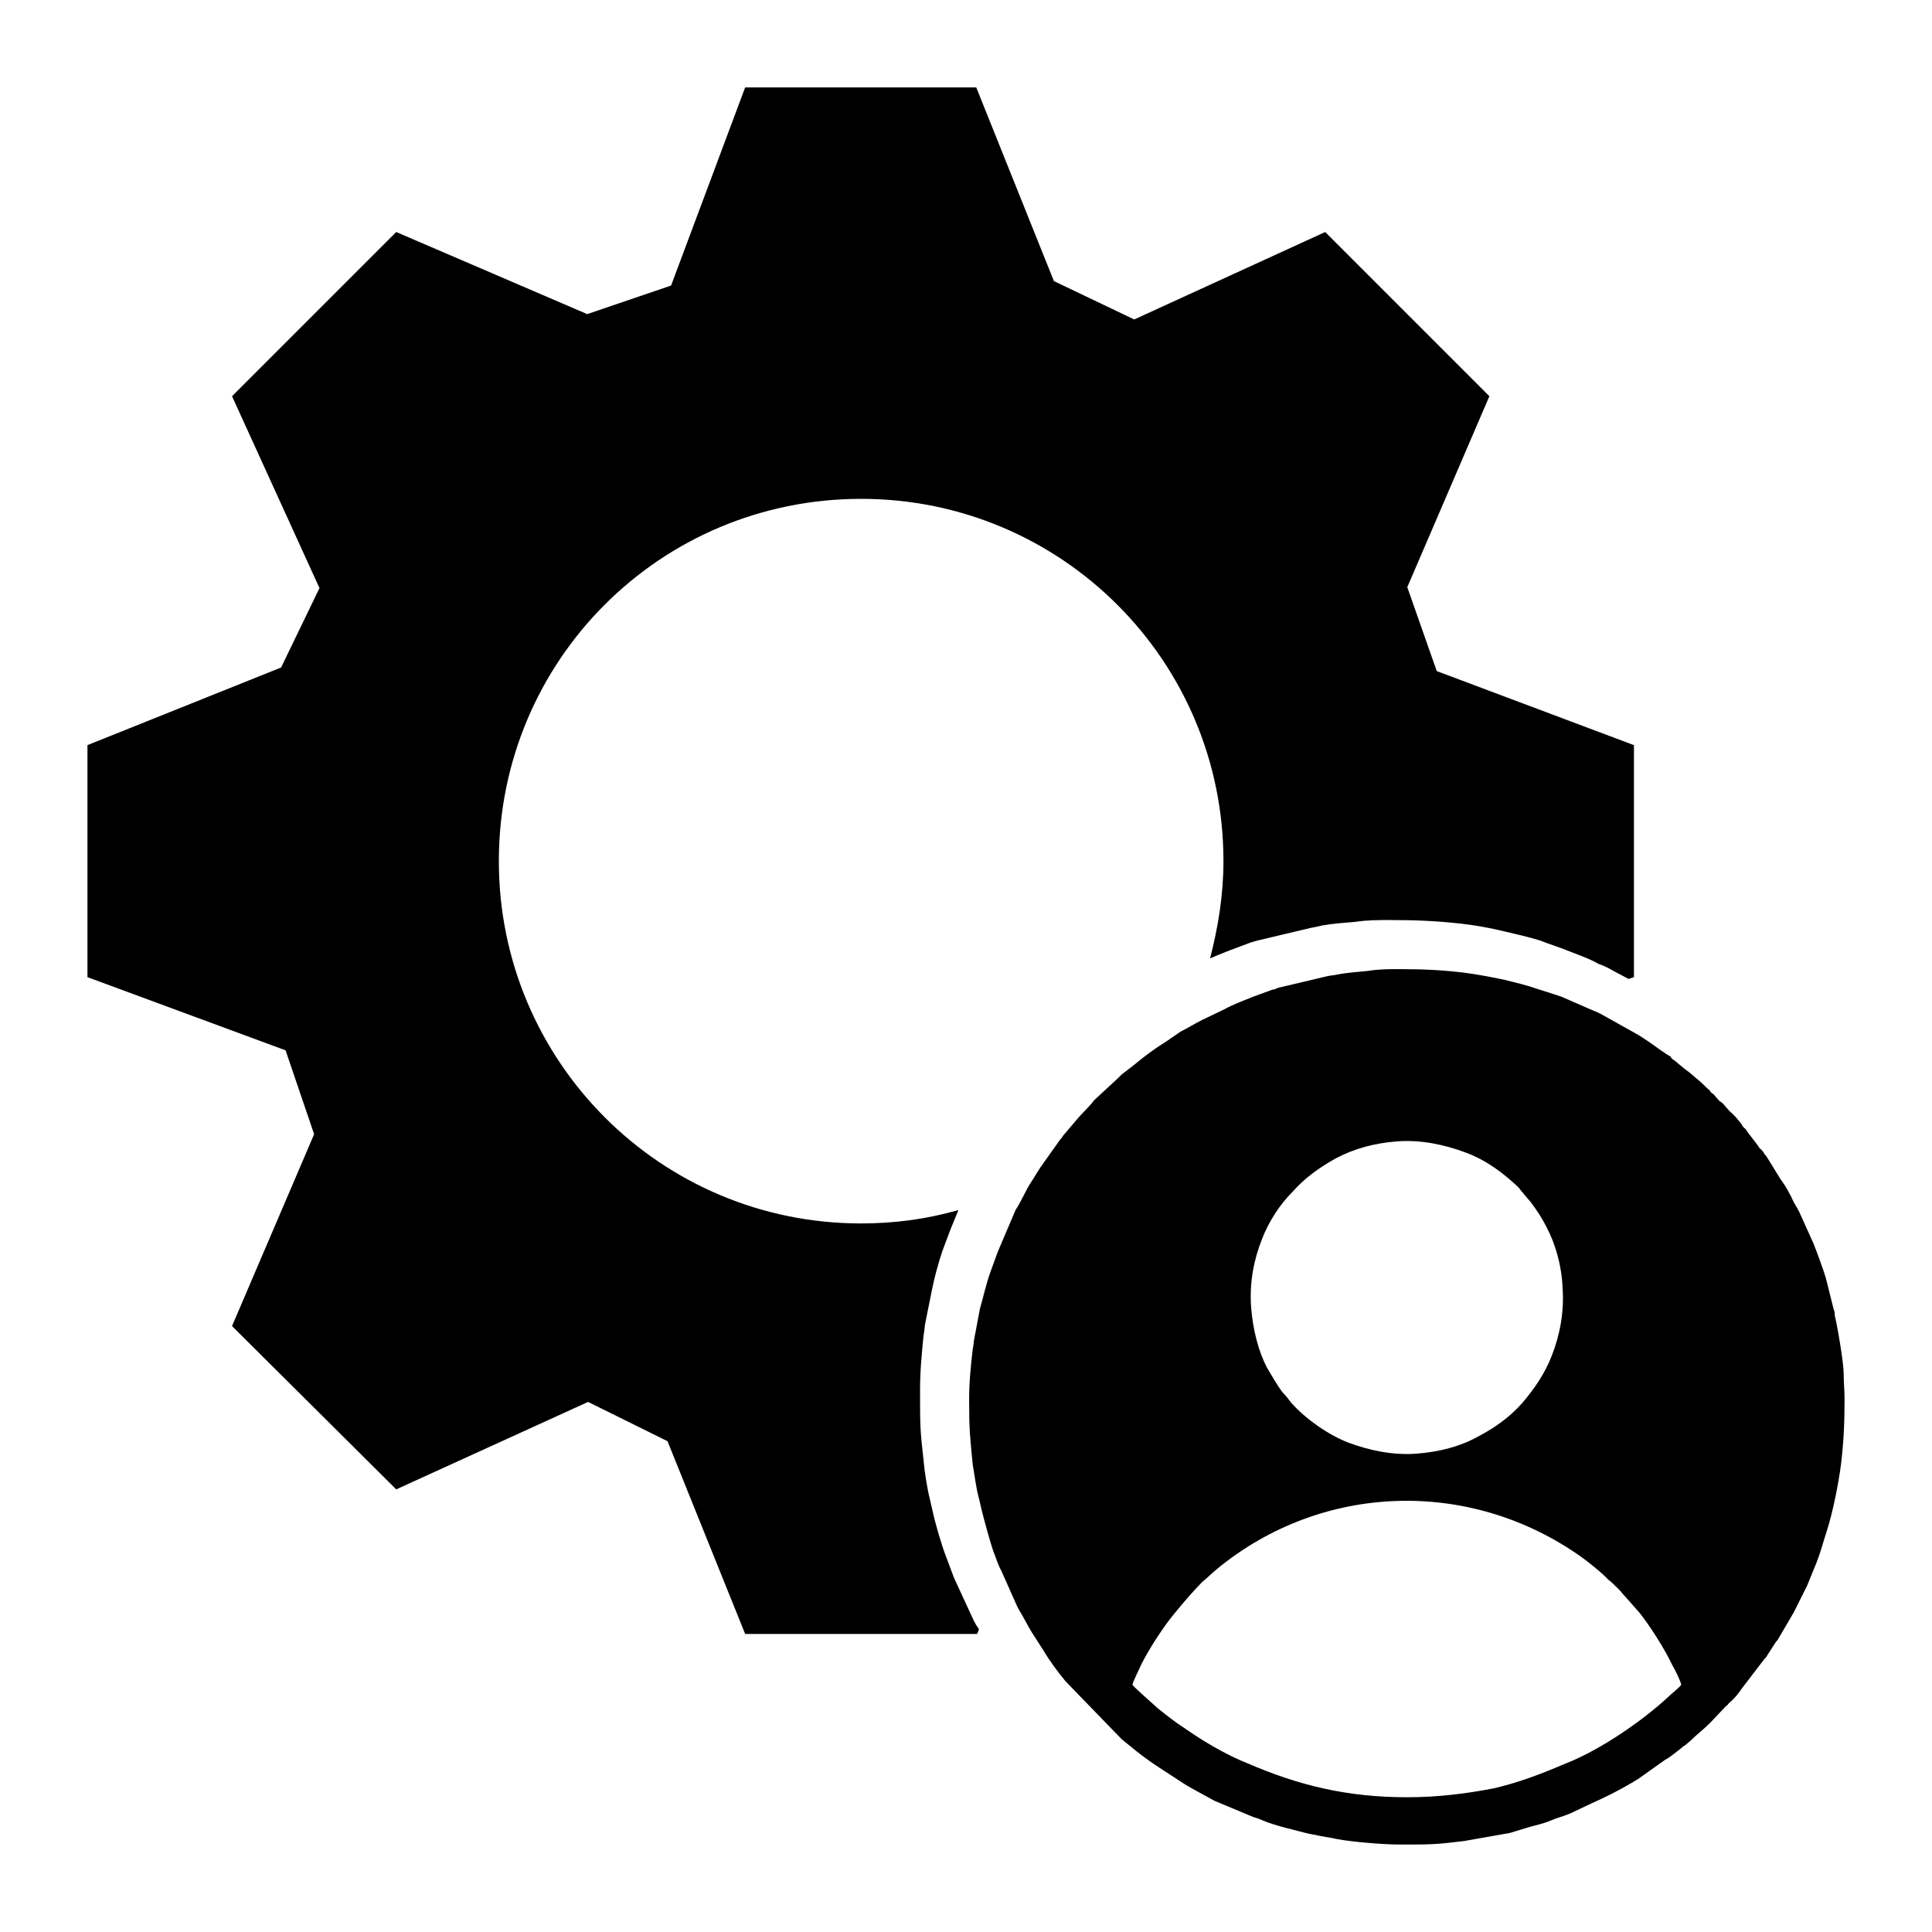 <?xml version="1.0" encoding="UTF-8"?>
<!DOCTYPE svg PUBLIC "-//W3C//DTD SVG 1.1//EN" "http://www.w3.org/Graphics/SVG/1.1/DTD/svg11.dtd">
<!-- Creator: CorelDRAW X7 -->
<svg xmlns="http://www.w3.org/2000/svg" xml:space="preserve" width="2.165in" height="2.165in" version="1.1" style="shape-rendering:geometricPrecision; text-rendering:geometricPrecision; image-rendering:optimizeQuality; fill-rule:evenodd; clip-rule:evenodd"
viewBox="0 0 2165 2165"
 xmlns:xlink="http://www.w3.org/1999/xlink">
 <defs>
  <style type="text/css">
   <![CDATA[
    .fil0 {fill:black}
   ]]>
  </style>
 </defs>
 <g id="Layer_x0020_1">
  <path class="fil0" d="M1086 1568c0,36 1,41 4,73 2,11 4,28 7,38l3 13c3,12 9,34 13,46 3,7 5,15 9,22l16 36c2,5 5,10 8,15 4,7 8,15 12,21l11 17c7,12 16,24 25,35l63 65 16 13c10,8 20,15 31,22l23 15c6,4 27,15 34,19l43 18c3,1 7,2 11,4 14,6 37,11 52,15 2,0 4,1 6,1 8,2 17,3 26,5 16,3 51,6 69,6 36,0 41,0 73,-4l51 -9 23 -7c8,-2 16,-4 23,-7 7,-3 15,-5 22,-8l21 -10c18,-8 32,-15 49,-25 1,-1 2,-1 3,-2 1,0 1,-1 2,-1l31 -22c4,-2 6,-4 9,-6l9 -7c1,-1 2,-2 4,-3l6 -5c7,-7 15,-13 22,-20l18 -19c2,-1 2,-2 4,-4 5,-4 10,-10 14,-16l26 -34c2,-1 2,-3 3,-4l9 -14c1,-1 2,-2 3,-4l17 -29c5,-10 10,-20 15,-30l11 -27c5,-13 7,-22 11,-34 7,-22 13,-52 16,-75 3,-25 4,-46 4,-73 0,-10 -1,-19 -1,-29 0,-12 -7,-53 -10,-65 0,-3 0,-4 -1,-6l-9 -36c-3,-10 -10,-29 -14,-39l-14 -31c-2,-5 -5,-10 -8,-15 -4,-9 -9,-18 -15,-26l-16 -26c-2,-1 -2,-3 -3,-4 -2,-2 -2,-3 -4,-4 -5,-8 -11,-14 -16,-22 -2,-1 -2,-2 -4,-4 0,-1 0,-1 -1,-2 -4,-5 -8,-10 -13,-14l-7 -8c-1,-1 -2,-2 -4,-3l-7 -8c-2,-1 -3,-2 -4,-4 -4,-3 -7,-7 -12,-11 -5,-4 -10,-9 -16,-13l-12 -10c-2,-1 -3,-2 -4,-4 -2,-1 -3,-2 -5,-3 -12,-8 -23,-17 -36,-24l-34 -19c-5,-3 -10,-5 -15,-7 -5,-2 -11,-5 -16,-7l-16 -7c-9,-3 -18,-6 -28,-9 -11,-4 -24,-7 -36,-10 -14,-3 -30,-6 -45,-8 -25,-3 -46,-4 -73,-4 -12,0 -23,0 -35,2 -10,1 -24,2 -34,4 -4,1 -8,1 -12,2l-55 13c-2,1 -4,2 -6,2l-22 8c-12,5 -21,8 -32,14l-25 12c-8,4 -16,9 -24,13l-16 11c-13,8 -25,17 -37,27l-13 10c-1,1 -1,1 -2,2 0,0 -1,1 -2,2l-27 25c-5,7 -12,13 -18,20l-17 20c-1,2 -2,3 -3,4l-22 31c-4,6 -8,13 -12,19 -5,8 -10,20 -16,29l-20 47 -8 22c-5,14 -8,28 -12,42l-6 32c-1,4 -1,9 -2,13 -2,18 -4,36 -4,56zm185 -1210l214 -98 184 184 -92 214 33 94 221 83 0 260 -6 2 -17 -9c-5,-3 -11,-6 -17,-8 -5,-3 -12,-6 -17,-8l-18 -7c-10,-4 -20,-7 -30,-11 -13,-4 -26,-7 -39,-10 -16,-4 -33,-7 -50,-9 -28,-3 -50,-4 -79,-4 -14,0 -26,0 -39,2 -11,1 -26,2 -37,4 -4,1 -9,2 -14,3l-59 14c-3,1 -4,1 -7,2l-24 9c-8,3 -15,6 -22,9 9,-35 15,-71 15,-109 0,-225 -182,-406 -406,-406 -225,0 -406,181 -406,406 0,224 181,406 406,406 38,0 74,-5 109,-15l-9 22 -9 24c-5,15 -9,30 -12,45l-7 35c-1,4 -1,10 -2,14 -2,20 -4,40 -4,62 0,39 0,44 4,79 1,12 4,31 7,43l3 13c3,14 10,38 15,51 3,8 6,16 9,24l18 39c3,6 5,12 9,17l1 2 -2 5 -260 0 -87 -216 -89 -44 -215 98 -184 -183 92 -215 -32 -94 -222 -82 0 -260 217 -87 43 -89 -98 -215 184 -184 214 92 94 -32 83 -222 259 0 87 217 90 43zm-2 1530c3,4 25,23 28,26 10,8 20,16 31,23 20,14 45,29 70,39 58,25 112,38 179,38 34,0 66,-4 97,-10 30,-7 55,-17 81,-28 38,-15 85,-47 115,-75 3,-3 12,-10 14,-13 -1,-5 -7,-17 -10,-22 -9,-19 -25,-44 -37,-59l-15 -17c-3,-3 -5,-6 -8,-9 -4,-4 -9,-9 -12,-11 -5,-6 -25,-22 -31,-26 -125,-88 -290,-82 -407,14 -6,5 -11,10 -17,15 -9,9 -22,24 -30,34 -12,14 -29,40 -38,58 -2,5 -9,18 -10,23zm297 -609c-26,2 -48,8 -69,19 -18,10 -35,22 -49,38 -13,13 -26,32 -34,53 -9,23 -14,48 -12,76 2,25 8,49 18,68 6,10 11,19 17,27 4,4 7,8 10,12 15,17 41,36 65,45 22,8 48,14 75,12 26,-2 49,-8 69,-19 19,-10 36,-22 50,-38 12,-14 25,-32 33,-53 9,-23 14,-49 12,-76 -1,-25 -8,-49 -18,-68 -5,-10 -11,-19 -17,-27 -3,-4 -7,-8 -10,-12 -2,-2 -3,-4 -5,-6 -16,-15 -35,-30 -60,-39 -22,-8 -48,-14 -75,-12z"/>
 </g>
</svg>
